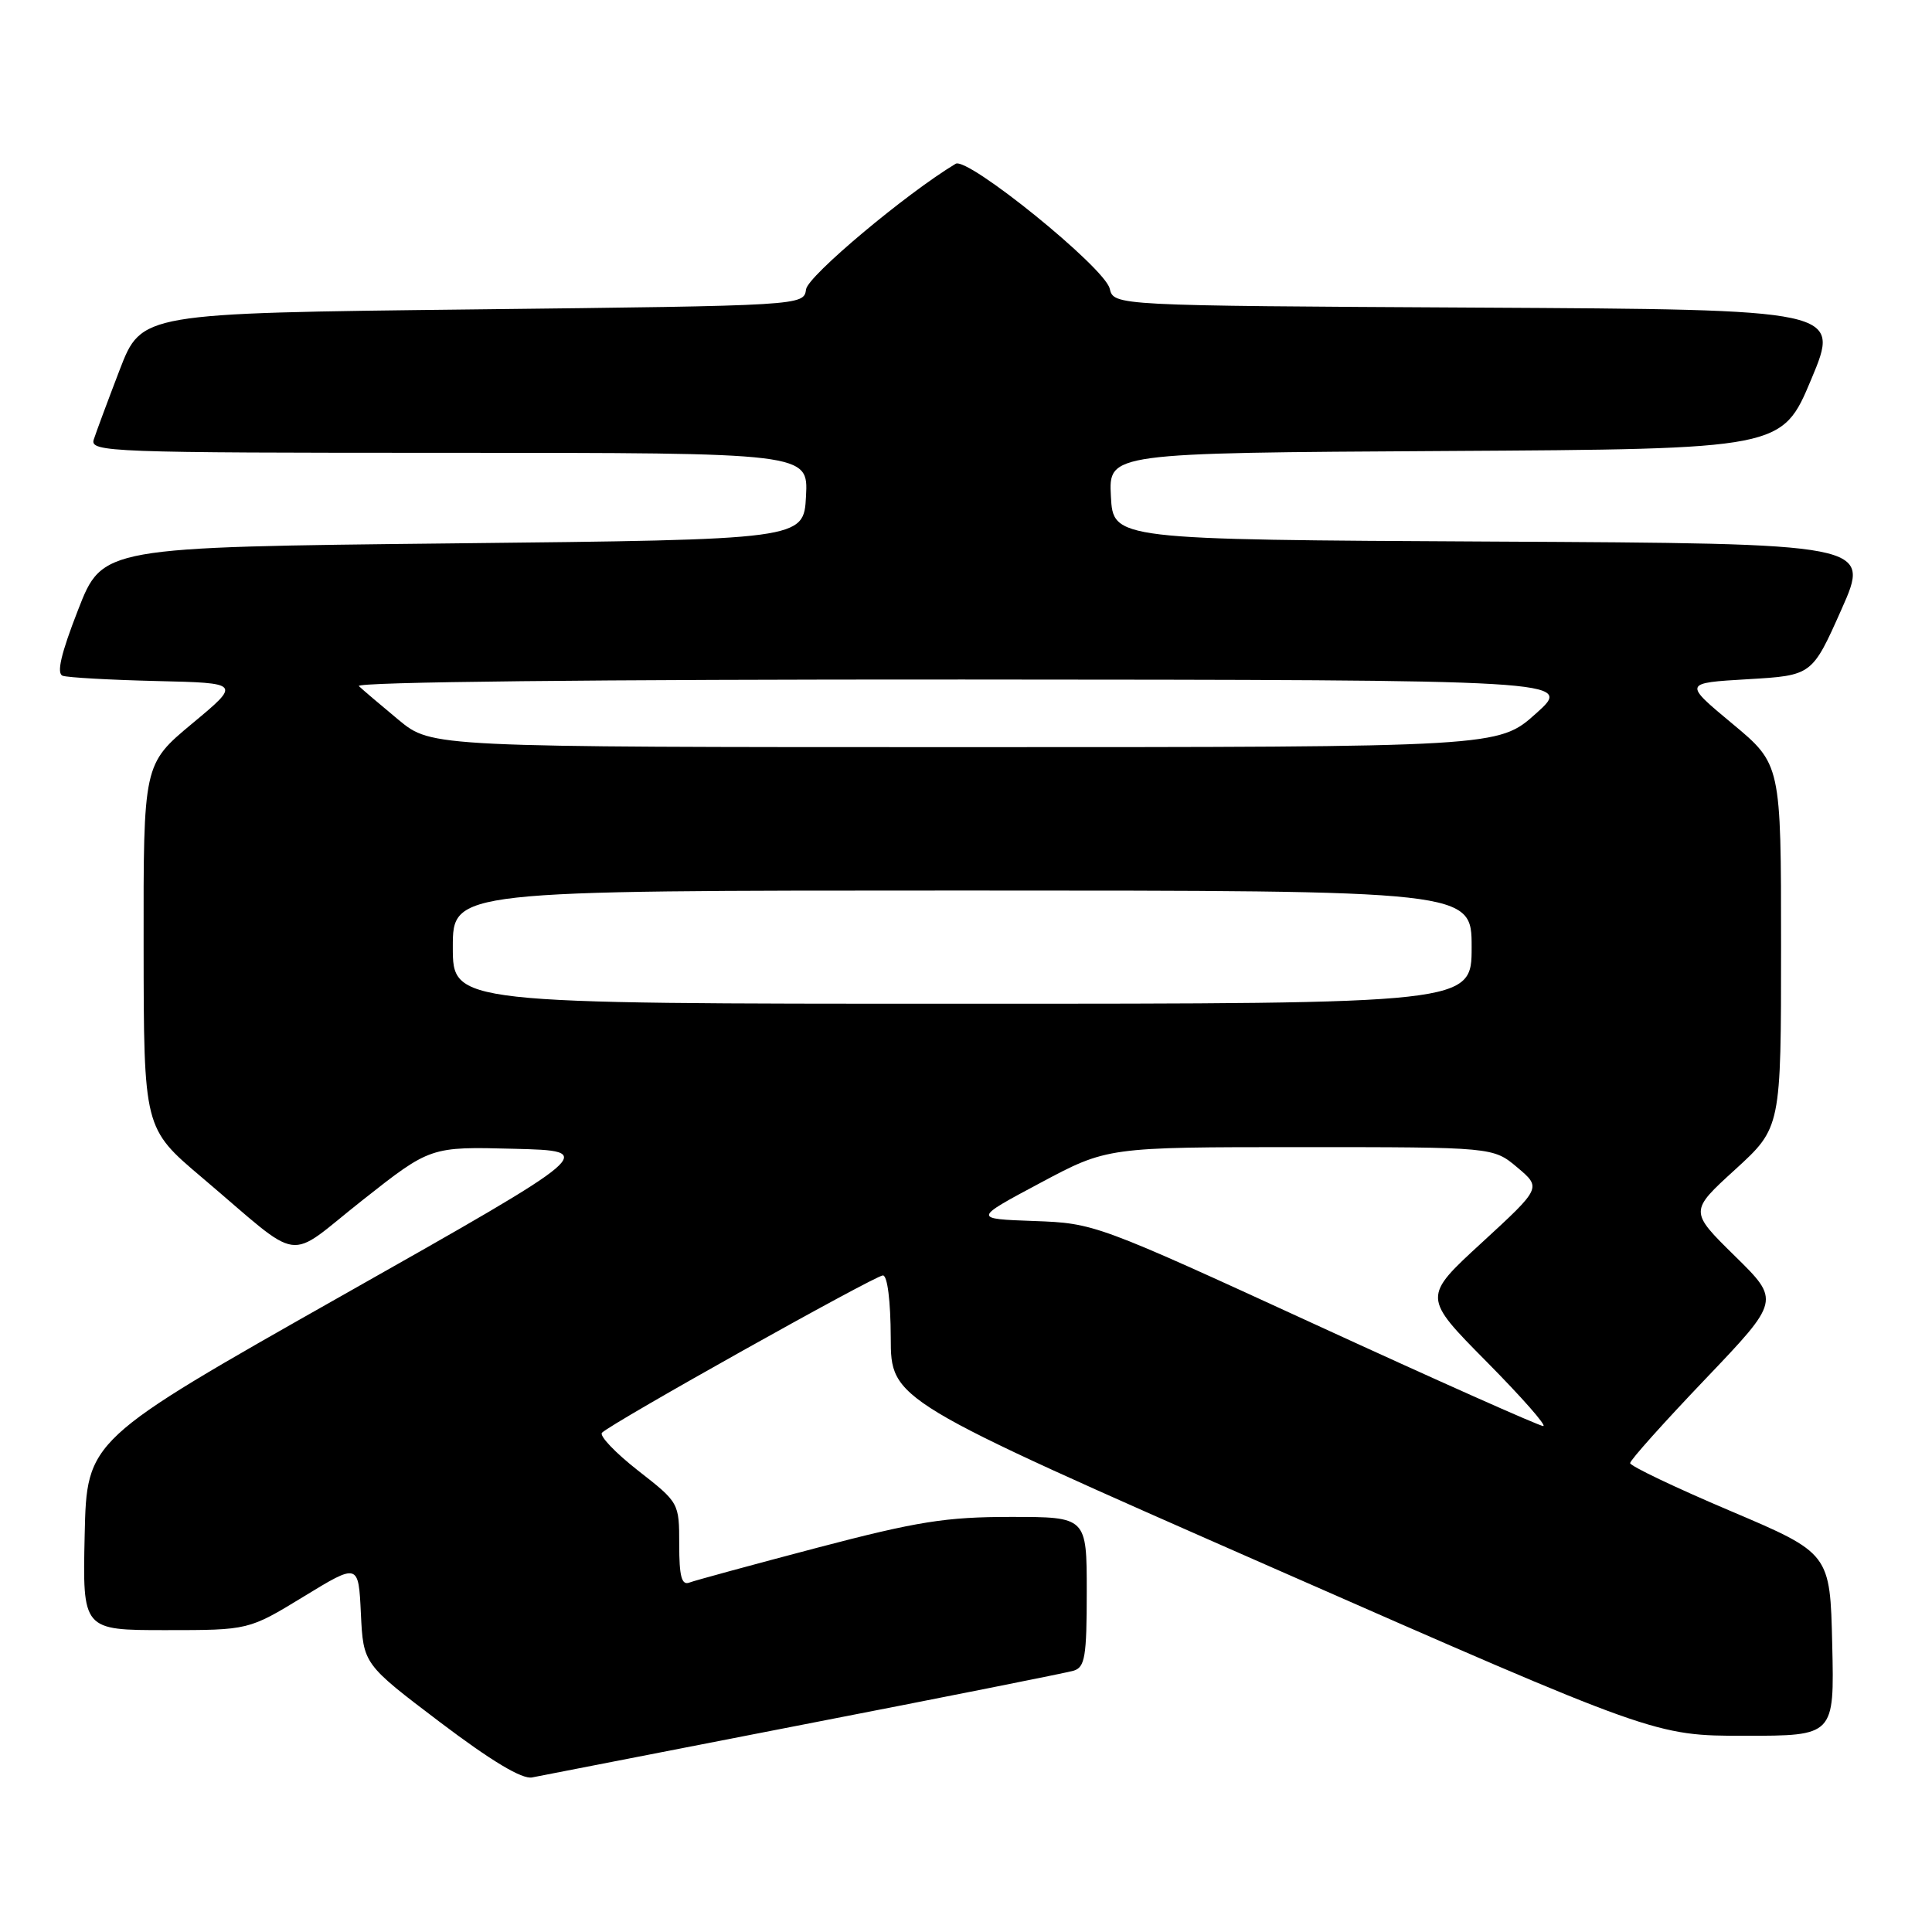 <?xml version="1.0" encoding="UTF-8" standalone="no"?>
<!DOCTYPE svg PUBLIC "-//W3C//DTD SVG 1.1//EN" "http://www.w3.org/Graphics/SVG/1.1/DTD/svg11.dtd" >
<svg xmlns="http://www.w3.org/2000/svg" xmlns:xlink="http://www.w3.org/1999/xlink" version="1.1" viewBox="0 0 256 256">
 <g >
 <path fill="currentColor"
d=" M 106.50 228.50 C 125.20 224.87 141.29 221.66 142.25 221.38 C 143.76 220.93 144.00 219.53 144.00 210.93 C 144.00 201.00 144.00 201.00 133.92 201.00 C 125.34 201.00 121.55 201.60 108.26 205.09 C 99.69 207.35 92.07 209.42 91.34 209.70 C 90.32 210.09 90.00 208.88 90.00 204.67 C 90.00 199.13 89.99 199.11 84.52 194.84 C 81.51 192.48 79.37 190.23 79.77 189.84 C 81.11 188.51 115.97 169.00 116.99 169.00 C 117.59 169.00 118.01 172.38 118.03 177.25 C 118.05 185.50 118.05 185.50 168.67 207.75 C 219.30 230.00 219.30 230.00 231.18 230.00 C 243.06 230.00 243.06 230.00 242.78 217.91 C 242.50 205.82 242.50 205.82 229.25 200.19 C 221.96 197.10 216.00 194.25 216.00 193.87 C 216.00 193.48 220.48 188.48 225.95 182.75 C 235.89 172.33 235.89 172.33 229.87 166.42 C 223.85 160.50 223.85 160.50 229.93 154.96 C 236.00 149.41 236.00 149.41 236.00 125.34 C 236.00 101.26 236.00 101.26 229.53 95.88 C 223.06 90.50 223.06 90.50 231.59 90.00 C 240.11 89.50 240.11 89.50 244.00 80.76 C 247.89 72.02 247.89 72.02 197.69 71.76 C 147.50 71.50 147.50 71.50 147.20 65.76 C 146.90 60.02 146.90 60.02 191.51 59.76 C 236.13 59.50 236.13 59.50 240.00 50.26 C 243.87 41.02 243.87 41.02 195.73 40.76 C 147.59 40.50 147.59 40.50 147.04 38.24 C 146.37 35.44 128.23 20.75 126.63 21.70 C 120.08 25.64 107.06 36.55 106.81 38.33 C 106.50 40.50 106.50 40.50 62.62 41.00 C 18.75 41.50 18.75 41.50 15.86 49.00 C 14.28 53.12 12.73 57.29 12.42 58.25 C 11.90 59.90 14.59 60.00 59.48 60.00 C 107.10 60.00 107.10 60.00 106.80 65.75 C 106.50 71.50 106.50 71.50 60.04 72.00 C 13.58 72.50 13.58 72.50 10.35 80.80 C 8.08 86.61 7.47 89.24 8.30 89.54 C 8.96 89.78 14.55 90.09 20.71 90.24 C 31.93 90.50 31.93 90.50 25.46 95.88 C 19.00 101.26 19.00 101.26 19.03 125.38 C 19.05 149.50 19.05 149.50 26.73 156.00 C 40.44 167.61 37.66 167.21 48.02 159.04 C 57.03 151.93 57.03 151.93 68.12 152.22 C 79.22 152.50 79.22 152.50 45.36 171.65 C 11.50 190.81 11.50 190.81 11.22 203.40 C 10.94 216.00 10.94 216.00 21.95 216.00 C 32.95 216.00 32.95 216.00 40.23 211.56 C 47.50 207.12 47.50 207.12 47.82 213.81 C 48.14 220.50 48.14 220.50 58.32 228.21 C 65.11 233.35 69.17 235.78 70.50 235.52 C 71.60 235.30 87.80 232.14 106.50 228.50 Z  M 174.28 175.50 C 145.28 162.18 145.01 162.08 137.00 161.79 C 128.93 161.50 128.93 161.50 137.83 156.75 C 146.73 152.00 146.73 152.00 172.29 152.00 C 197.85 152.00 197.85 152.00 201.05 154.69 C 204.25 157.39 204.25 157.39 196.38 164.63 C 188.50 171.86 188.50 171.86 196.98 180.43 C 201.64 185.14 205.02 188.98 204.48 188.96 C 203.94 188.94 190.35 182.89 174.28 175.50 Z  M 60.00 125.50 C 60.00 118.00 60.00 118.00 127.50 118.00 C 195.00 118.00 195.00 118.00 195.00 125.50 C 195.00 133.00 195.00 133.00 127.50 133.00 C 60.00 133.00 60.00 133.00 60.00 125.50 Z  M 52.84 95.41 C 50.46 93.43 48.07 91.41 47.55 90.91 C 46.98 90.36 79.10 90.02 127.55 90.04 C 208.50 90.09 208.50 90.09 203.53 94.54 C 198.55 99.00 198.55 99.00 127.87 99.00 C 57.19 99.00 57.19 99.00 52.84 95.41 Z "/>
</g>
</svg>